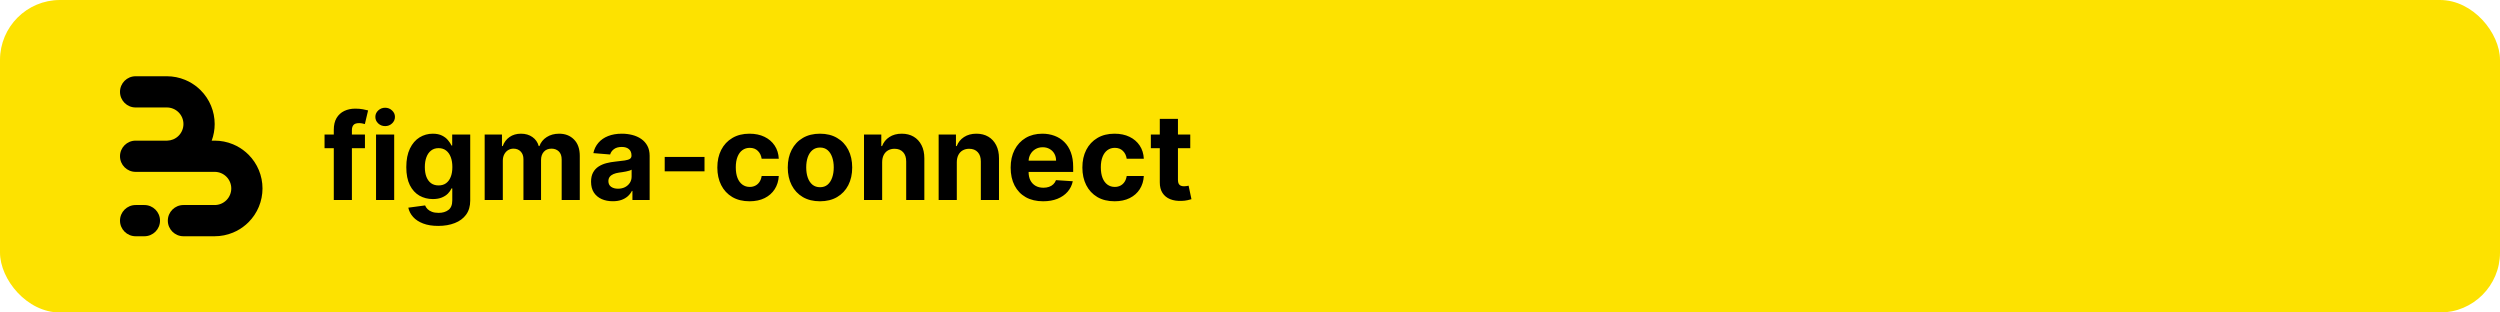 <svg width="2000" height="250" viewBox="0 0 2000 250" fill="none" xmlns="http://www.w3.org/2000/svg">
<rect width="2000" height="250" rx="48" fill="#FDE200"/>
<path d="M148.121 63.911C151.892 65.473 155.384 67.625 158.466 70.282C159.177 70.895 159.867 71.535 160.534 72.201C164.086 75.753 166.905 79.969 168.827 84.609C170.75 89.249 171.74 94.222 171.74 99.244C171.74 103.776 170.934 108.269 169.363 112.512H171.74C176.764 112.512 181.739 113.501 186.381 115.423C190.153 116.985 193.644 119.137 196.726 121.794C197.438 122.407 198.127 123.047 198.794 123.714C202.347 127.265 205.165 131.481 207.088 136.121C209.01 140.761 210 145.734 210 150.756C210 155.778 209.01 160.751 207.088 165.391C205.165 170.031 202.347 174.247 198.794 177.799C198.127 178.465 197.438 179.105 196.726 179.718C193.644 182.375 190.152 184.527 186.381 186.089C181.739 188.011 176.764 189 171.74 189H146.753C139.854 189 134.26 183.409 134.26 176.512C134.26 169.615 139.854 164.024 146.753 164.024H171.74L171.74 164.028C173.483 164.028 175.21 163.684 176.821 163.017C178.431 162.35 179.895 161.373 181.128 160.14C182.361 158.908 183.339 157.445 184.006 155.835C184.673 154.225 185.017 152.499 185.017 150.756C185.017 149.013 184.673 147.288 184.006 145.677C183.339 144.067 182.361 142.604 181.128 141.372C179.895 140.139 178.432 139.162 176.821 138.495C175.21 137.828 173.483 137.485 171.74 137.485V137.488H108.493C101.593 137.488 96 131.897 96 125C96 118.103 101.593 112.512 108.493 112.512H133.767C135.413 112.477 137.038 112.135 138.56 111.505C140.171 110.838 141.635 109.861 142.868 108.628C144.101 107.396 145.079 105.933 145.746 104.323C146.413 102.713 146.757 100.987 146.757 99.244C146.757 97.501 146.413 95.775 145.746 94.165C145.079 92.555 144.101 91.092 142.868 89.86C141.635 88.627 140.171 87.65 138.56 86.983C136.95 86.316 135.223 85.972 133.479 85.972V85.976H108.493C101.593 85.976 96 80.385 96 73.488C96 66.591 101.593 61 108.493 61H133.479C138.504 61 143.479 61.989 148.121 63.911Z" fill="black"/>
<path d="M96 176.512C96 169.615 101.593 164.024 108.493 164.024H115.521C122.42 164.024 128.014 169.615 128.014 176.512C128.014 183.409 122.42 189 115.521 189H108.493C101.593 189 96 183.409 96 176.512Z" fill="black"/>
<path d="M291.955 107.636V118.545H259.636V107.636H291.955ZM267.034 160V103.852C267.034 100.057 267.773 96.909 269.25 94.409C270.75 91.909 272.795 90.034 275.386 88.784C277.977 87.534 280.92 86.909 284.216 86.909C286.443 86.909 288.477 87.079 290.318 87.421C292.182 87.761 293.568 88.068 294.477 88.341L291.886 99.25C291.318 99.068 290.614 98.898 289.773 98.739C288.955 98.579 288.114 98.5 287.25 98.5C285.114 98.5 283.625 99 282.784 100C281.943 100.977 281.523 102.352 281.523 104.125V160H267.034ZM300.827 160V107.636H315.349V160H300.827ZM308.122 100.886C305.963 100.886 304.111 100.17 302.565 98.739C301.043 97.284 300.281 95.546 300.281 93.523C300.281 91.523 301.043 89.807 302.565 88.375C304.111 86.921 305.963 86.193 308.122 86.193C310.281 86.193 312.122 86.921 313.645 88.375C315.19 89.807 315.963 91.523 315.963 93.523C315.963 95.546 315.19 97.284 313.645 98.739C312.122 100.17 310.281 100.886 308.122 100.886ZM350.574 180.727C345.869 180.727 341.835 180.08 338.472 178.784C335.131 177.511 332.472 175.773 330.494 173.568C328.517 171.364 327.233 168.886 326.642 166.136L340.074 164.33C340.483 165.375 341.131 166.352 342.017 167.261C342.903 168.17 344.074 168.898 345.528 169.443C347.006 170.011 348.801 170.295 350.915 170.295C354.074 170.295 356.676 169.523 358.722 167.977C360.79 166.455 361.824 163.898 361.824 160.307V150.727H361.21C360.574 152.182 359.619 153.557 358.347 154.852C357.074 156.148 355.438 157.205 353.438 158.023C351.438 158.841 349.051 159.25 346.278 159.25C342.347 159.25 338.767 158.341 335.54 156.523C332.335 154.682 329.778 151.875 327.869 148.102C325.983 144.307 325.04 139.511 325.04 133.716C325.04 127.784 326.006 122.83 327.938 118.852C329.869 114.875 332.438 111.898 335.642 109.92C338.869 107.943 342.403 106.955 346.244 106.955C349.176 106.955 351.631 107.455 353.608 108.455C355.585 109.432 357.176 110.659 358.381 112.136C359.608 113.591 360.551 115.023 361.21 116.432H361.756V107.636H376.176V160.511C376.176 164.966 375.085 168.693 372.903 171.693C370.722 174.693 367.699 176.943 363.835 178.443C359.994 179.966 355.574 180.727 350.574 180.727ZM350.881 148.341C353.222 148.341 355.199 147.761 356.812 146.602C358.449 145.42 359.699 143.739 360.562 141.557C361.449 139.352 361.892 136.716 361.892 133.648C361.892 130.58 361.46 127.92 360.597 125.67C359.733 123.398 358.483 121.636 356.847 120.386C355.21 119.136 353.222 118.511 350.881 118.511C348.494 118.511 346.483 119.159 344.847 120.455C343.21 121.727 341.972 123.5 341.131 125.773C340.29 128.045 339.869 130.67 339.869 133.648C339.869 136.67 340.29 139.284 341.131 141.489C341.994 143.67 343.233 145.364 344.847 146.568C346.483 147.75 348.494 148.341 350.881 148.341ZM387.733 160V107.636H401.574V116.875H402.188C403.278 113.807 405.097 111.386 407.642 109.614C410.188 107.841 413.233 106.955 416.778 106.955C420.369 106.955 423.426 107.852 425.949 109.648C428.472 111.42 430.153 113.83 430.994 116.875H431.54C432.608 113.875 434.54 111.477 437.335 109.682C440.153 107.864 443.483 106.955 447.324 106.955C452.21 106.955 456.176 108.511 459.222 111.625C462.29 114.716 463.824 119.102 463.824 124.784V160H449.335V127.648C449.335 124.739 448.563 122.557 447.017 121.102C445.472 119.648 443.54 118.92 441.222 118.92C438.585 118.92 436.528 119.761 435.051 121.443C433.574 123.102 432.835 125.295 432.835 128.023V160H418.756V127.341C418.756 124.773 418.017 122.727 416.54 121.205C415.085 119.682 413.165 118.92 410.778 118.92C409.165 118.92 407.71 119.33 406.415 120.148C405.142 120.943 404.131 122.068 403.381 123.523C402.631 124.955 402.256 126.636 402.256 128.568V160H387.733ZM490.227 160.989C486.886 160.989 483.909 160.409 481.295 159.25C478.682 158.068 476.614 156.33 475.091 154.034C473.591 151.716 472.841 148.83 472.841 145.375C472.841 142.466 473.375 140.023 474.443 138.045C475.511 136.068 476.966 134.477 478.807 133.273C480.648 132.068 482.739 131.159 485.08 130.545C487.443 129.932 489.92 129.5 492.511 129.25C495.557 128.932 498.011 128.636 499.875 128.364C501.739 128.068 503.091 127.636 503.932 127.068C504.773 126.5 505.193 125.659 505.193 124.545V124.341C505.193 122.182 504.511 120.511 503.148 119.33C501.807 118.148 499.898 117.557 497.42 117.557C494.807 117.557 492.727 118.136 491.182 119.295C489.636 120.432 488.614 121.864 488.114 123.591L474.682 122.5C475.364 119.318 476.705 116.568 478.705 114.25C480.705 111.909 483.284 110.114 486.443 108.864C489.625 107.591 493.307 106.955 497.489 106.955C500.398 106.955 503.182 107.295 505.841 107.977C508.523 108.659 510.898 109.716 512.966 111.148C515.057 112.58 516.705 114.42 517.909 116.67C519.114 118.898 519.716 121.568 519.716 124.682V160H505.943V152.739H505.534C504.693 154.375 503.568 155.818 502.159 157.068C500.75 158.295 499.057 159.261 497.08 159.966C495.102 160.648 492.818 160.989 490.227 160.989ZM494.386 150.966C496.523 150.966 498.409 150.545 500.045 149.705C501.682 148.841 502.966 147.682 503.898 146.227C504.83 144.773 505.295 143.125 505.295 141.284V135.727C504.841 136.023 504.216 136.295 503.42 136.545C502.648 136.773 501.773 136.989 500.795 137.193C499.818 137.375 498.841 137.545 497.864 137.705C496.886 137.841 496 137.966 495.205 138.08C493.5 138.33 492.011 138.727 490.739 139.273C489.466 139.818 488.477 140.557 487.773 141.489C487.068 142.398 486.716 143.534 486.716 144.898C486.716 146.875 487.432 148.386 488.864 149.432C490.318 150.455 492.159 150.966 494.386 150.966ZM563.608 125.568V137.091H531.767V125.568H563.608ZM599.642 161.023C594.278 161.023 589.665 159.886 585.801 157.614C581.96 155.318 579.006 152.136 576.938 148.068C574.892 144 573.869 139.318 573.869 134.023C573.869 128.659 574.903 123.955 576.972 119.909C579.063 115.841 582.028 112.67 585.869 110.398C589.71 108.102 594.278 106.955 599.574 106.955C604.142 106.955 608.142 107.784 611.574 109.443C615.006 111.102 617.722 113.432 619.722 116.432C621.722 119.432 622.824 122.955 623.028 127H609.324C608.938 124.386 607.915 122.284 606.256 120.693C604.619 119.08 602.472 118.273 599.812 118.273C597.562 118.273 595.597 118.886 593.915 120.114C592.256 121.318 590.96 123.08 590.028 125.398C589.097 127.716 588.631 130.523 588.631 133.818C588.631 137.159 589.085 140 589.994 142.341C590.926 144.682 592.233 146.466 593.915 147.693C595.597 148.92 597.562 149.534 599.812 149.534C601.472 149.534 602.96 149.193 604.278 148.511C605.619 147.83 606.722 146.841 607.585 145.545C608.472 144.227 609.051 142.648 609.324 140.807H623.028C622.801 144.807 621.71 148.33 619.756 151.375C617.824 154.398 615.153 156.761 611.744 158.466C608.335 160.17 604.301 161.023 599.642 161.023ZM655.986 161.023C650.69 161.023 646.111 159.898 642.247 157.648C638.406 155.375 635.44 152.216 633.349 148.17C631.259 144.102 630.213 139.386 630.213 134.023C630.213 128.614 631.259 123.886 633.349 119.841C635.44 115.773 638.406 112.614 642.247 110.364C646.111 108.091 650.69 106.955 655.986 106.955C661.281 106.955 665.849 108.091 669.69 110.364C673.554 112.614 676.531 115.773 678.622 119.841C680.713 123.886 681.759 128.614 681.759 134.023C681.759 139.386 680.713 144.102 678.622 148.17C676.531 152.216 673.554 155.375 669.69 157.648C665.849 159.898 661.281 161.023 655.986 161.023ZM656.054 149.773C658.463 149.773 660.474 149.091 662.088 147.727C663.702 146.341 664.918 144.455 665.736 142.068C666.577 139.682 666.997 136.966 666.997 133.92C666.997 130.875 666.577 128.159 665.736 125.773C664.918 123.386 663.702 121.5 662.088 120.114C660.474 118.727 658.463 118.034 656.054 118.034C653.622 118.034 651.577 118.727 649.918 120.114C648.281 121.5 647.043 123.386 646.202 125.773C645.384 128.159 644.974 130.875 644.974 133.92C644.974 136.966 645.384 139.682 646.202 142.068C647.043 144.455 648.281 146.341 649.918 147.727C651.577 149.091 653.622 149.773 656.054 149.773ZM705.724 129.727V160H691.202V107.636H705.043V116.875H705.656C706.815 113.83 708.759 111.42 711.486 109.648C714.213 107.852 717.52 106.955 721.406 106.955C725.043 106.955 728.213 107.75 730.918 109.341C733.622 110.932 735.724 113.205 737.224 116.159C738.724 119.091 739.474 122.591 739.474 126.659V160H724.952V129.25C724.974 126.045 724.156 123.545 722.497 121.75C720.838 119.932 718.554 119.023 715.645 119.023C713.69 119.023 711.963 119.443 710.463 120.284C708.986 121.125 707.827 122.352 706.986 123.966C706.168 125.557 705.747 127.477 705.724 129.727ZM765.443 129.727V160H750.92V107.636H764.761V116.875H765.375C766.534 113.83 768.477 111.42 771.205 109.648C773.932 107.852 777.239 106.955 781.125 106.955C784.761 106.955 787.932 107.75 790.636 109.341C793.341 110.932 795.443 113.205 796.943 116.159C798.443 119.091 799.193 122.591 799.193 126.659V160H784.67V129.25C784.693 126.045 783.875 123.545 782.216 121.75C780.557 119.932 778.273 119.023 775.364 119.023C773.409 119.023 771.682 119.443 770.182 120.284C768.705 121.125 767.545 122.352 766.705 123.966C765.886 125.557 765.466 127.477 765.443 129.727ZM834.503 161.023C829.116 161.023 824.48 159.932 820.594 157.75C816.73 155.545 813.753 152.432 811.662 148.409C809.571 144.364 808.526 139.58 808.526 134.057C808.526 128.67 809.571 123.943 811.662 119.875C813.753 115.807 816.696 112.636 820.491 110.364C824.31 108.091 828.787 106.955 833.923 106.955C837.378 106.955 840.594 107.511 843.571 108.625C846.571 109.716 849.185 111.364 851.412 113.568C853.662 115.773 855.412 118.545 856.662 121.886C857.912 125.205 858.537 129.091 858.537 133.545V137.534H814.321V128.534H844.866C844.866 126.443 844.412 124.591 843.503 122.977C842.594 121.364 841.332 120.102 839.719 119.193C838.128 118.261 836.276 117.795 834.162 117.795C831.957 117.795 830.003 118.307 828.298 119.33C826.616 120.33 825.298 121.682 824.344 123.386C823.389 125.068 822.901 126.943 822.878 129.011V137.568C822.878 140.159 823.355 142.398 824.31 144.284C825.287 146.17 826.662 147.625 828.435 148.648C830.207 149.67 832.31 150.182 834.741 150.182C836.355 150.182 837.832 149.955 839.173 149.5C840.514 149.045 841.662 148.364 842.616 147.455C843.571 146.545 844.298 145.432 844.798 144.114L858.23 145C857.548 148.227 856.151 151.045 854.037 153.455C851.946 155.841 849.241 157.705 845.923 159.045C842.628 160.364 838.821 161.023 834.503 161.023ZM891.673 161.023C886.31 161.023 881.696 159.886 877.832 157.614C873.991 155.318 871.037 152.136 868.969 148.068C866.923 144 865.901 139.318 865.901 134.023C865.901 128.659 866.935 123.955 869.003 119.909C871.094 115.841 874.06 112.67 877.901 110.398C881.741 108.102 886.31 106.955 891.605 106.955C896.173 106.955 900.173 107.784 903.605 109.443C907.037 111.102 909.753 113.432 911.753 116.432C913.753 119.432 914.855 122.955 915.06 127H901.355C900.969 124.386 899.946 122.284 898.287 120.693C896.651 119.08 894.503 118.273 891.844 118.273C889.594 118.273 887.628 118.886 885.946 120.114C884.287 121.318 882.991 123.08 882.06 125.398C881.128 127.716 880.662 130.523 880.662 133.818C880.662 137.159 881.116 140 882.026 142.341C882.957 144.682 884.264 146.466 885.946 147.693C887.628 148.92 889.594 149.534 891.844 149.534C893.503 149.534 894.991 149.193 896.31 148.511C897.651 147.83 898.753 146.841 899.616 145.545C900.503 144.227 901.082 142.648 901.355 140.807H915.06C914.832 144.807 913.741 148.33 911.787 151.375C909.855 154.398 907.185 156.761 903.776 158.466C900.366 160.17 896.332 161.023 891.673 161.023ZM952.21 107.636V118.545H920.676V107.636H952.21ZM927.835 95.091H942.358V143.909C942.358 145.25 942.563 146.295 942.972 147.045C943.381 147.773 943.949 148.284 944.676 148.58C945.426 148.875 946.29 149.023 947.267 149.023C947.949 149.023 948.631 148.966 949.312 148.852C949.994 148.716 950.517 148.614 950.881 148.545L953.165 159.352C952.438 159.58 951.415 159.841 950.097 160.136C948.778 160.455 947.176 160.648 945.29 160.716C941.79 160.852 938.722 160.386 936.085 159.318C933.472 158.25 931.438 156.591 929.983 154.341C928.528 152.091 927.813 149.25 927.835 145.818V95.091Z" fill="black"/>
</svg>
